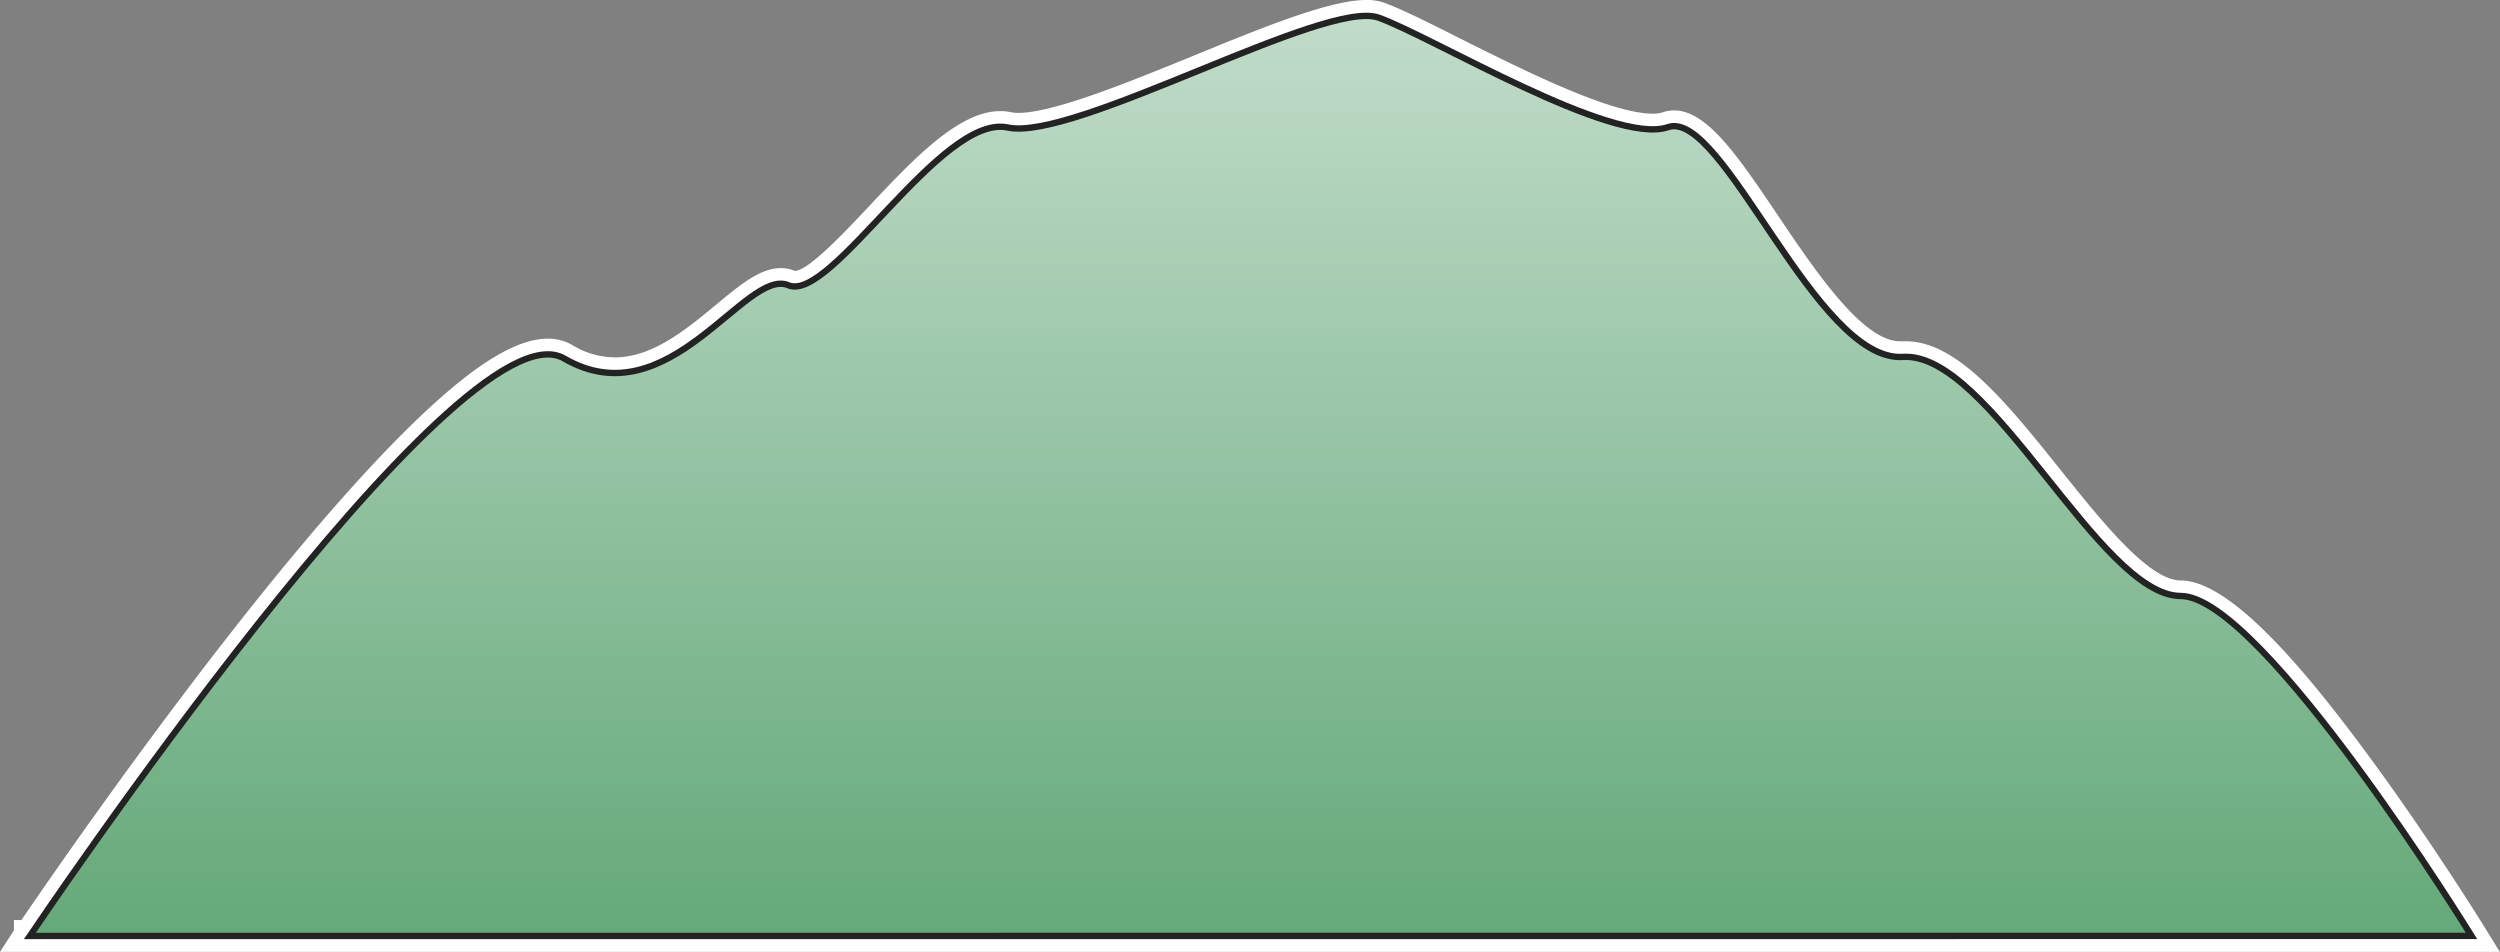 <svg xmlns="http://www.w3.org/2000/svg" xmlns:xlink="http://www.w3.org/1999/xlink" viewBox="0 0 786.4 299.42"><rect x="0" y="0" width="786.4" height="299.42" fill="#808080" stroke="none"/><defs><style>.cls-1{fill:#fff;}.cls-2{stroke:#232323;stroke-miterlimit:10;stroke-width:2px;fill:url(#linear-gradient);}</style><linearGradient id="linear-gradient" x1="390.99" y1="5" x2="390.99" y2="294.42" gradientUnits="userSpaceOnUse"><stop offset="0" stop-color="#c1dcca"/><stop offset="1" stop-color="#64a979"/></linearGradient></defs><title>bg-mt-2</title><g id="Layer_2" data-name="Layer 2"><g id="Hills"><path class="cls-1" d="M0,299.42l4.38-6.76v-3.24H6.74c6.61-9.72,34.2-49.86,65.22-89.55,20.88-26.71,39.23-48,54.55-63.34,20.5-20.5,35.06-30,45.84-30a15,15,0,0,1,7.65,2,26.18,26.18,0,0,0,13.4,3.89c11.84,0,22.46-8.8,31.84-16.56,7.77-6.44,13.91-11.52,20.4-11.52a11.12,11.12,0,0,1,4.35.87c4.28,0,15.7-12.17,23.26-20.21,13.89-14.77,28.25-30.05,41.38-30.05a16.18,16.18,0,0,1,3.39.35,11.47,11.47,0,0,0,2.34.21c10.94,0,34.31-9.51,54.92-17.91C397.4,8.51,418.3,0,429.79,0a16.32,16.32,0,0,1,5.54.84c5.14,1.84,13.54,6,23.26,10.91,20.2,10.11,47.87,24,61.26,24a10.13,10.13,0,0,0,3.19-.42,10.83,10.83,0,0,1,3.56-.6c10.4,0,20.19,14.53,32.58,32.92,11.92,17.69,26.74,39.7,38.49,39.7l.58,0c.42,0,.85,0,1.27,0,16.27,0,32,19.71,48.74,40.58,13,16.25,27.73,34.66,37.69,34.66,16.59,0,41.83,31.68,59.37,55.5,19.57,26.59,36.22,53.54,36.38,53.81l4.7,7.62Z"/><path class="cls-2" d="M9.39,294.42S144.47,93.56,177.47,112.77,234.54,84,248,89.73,296,35.61,317,40.11,416.83-.45,433.64,5.55,507.4,46,524.68,40s46.52,74.05,73.9,72.27,61.87,75.2,87.37,75.2,91.5,106.93,91.5,106.93Z"/></g></g></svg>